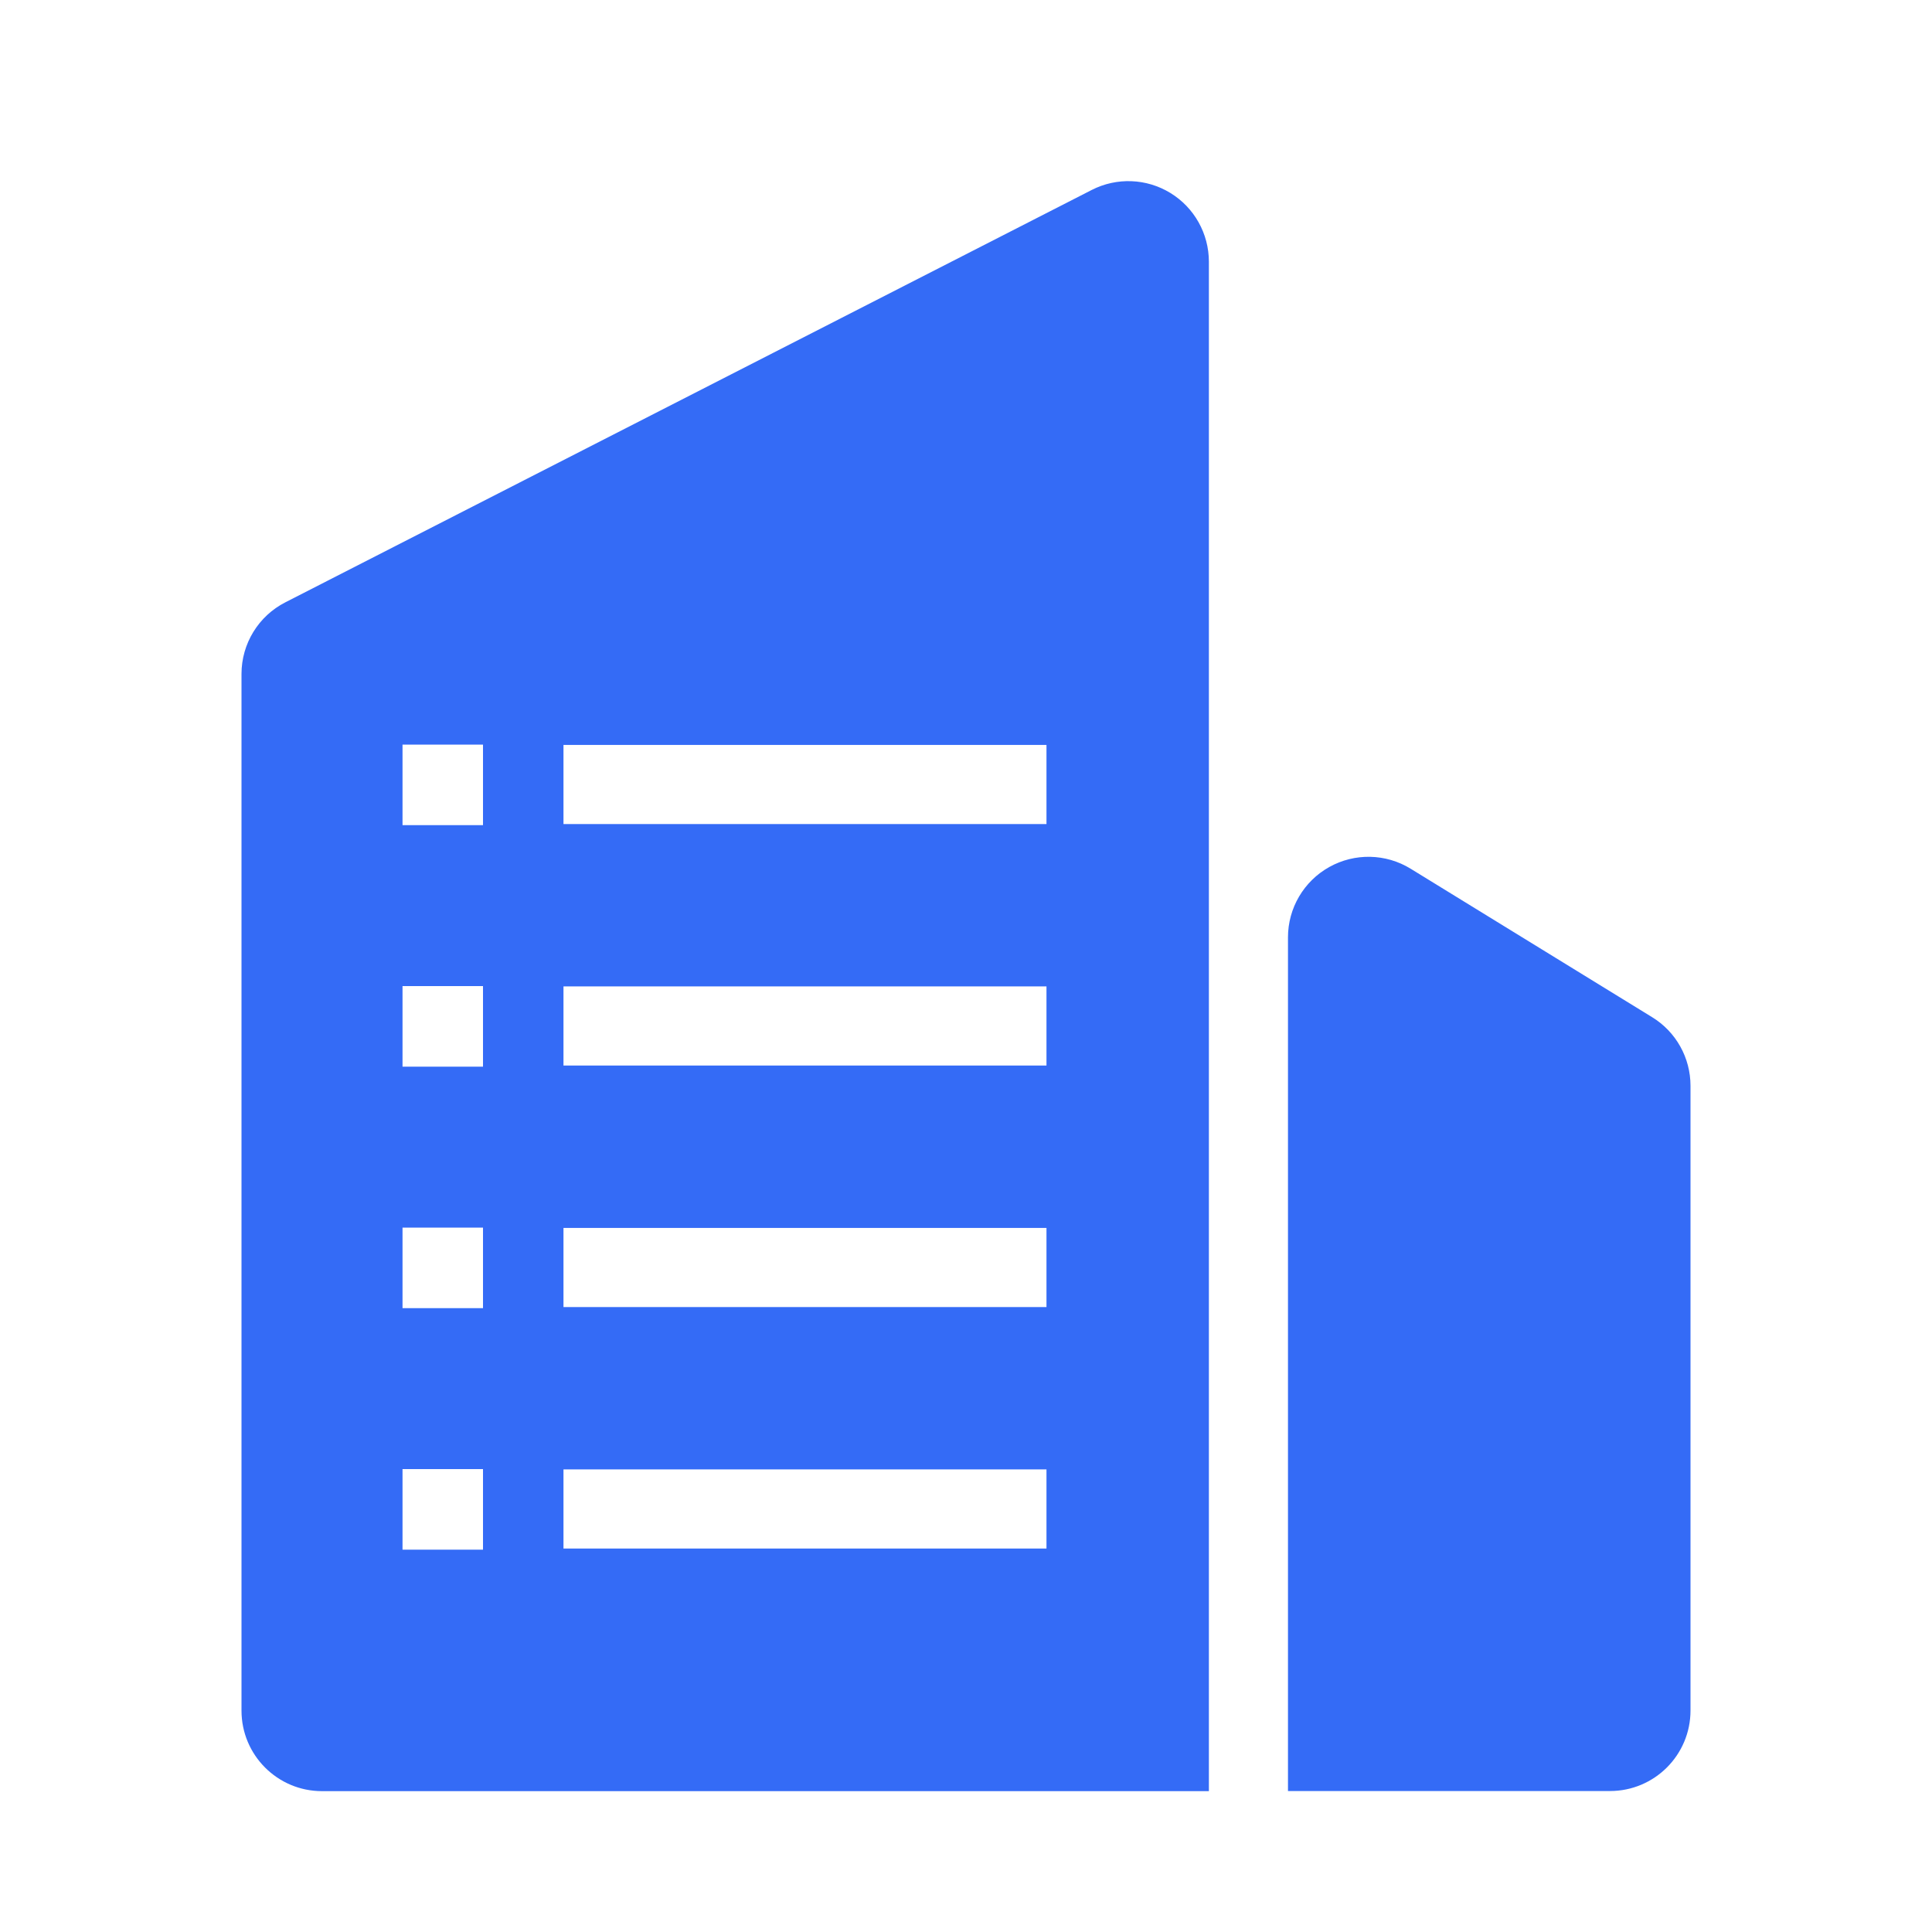 <!--?xml version="1.0" encoding="UTF-8"?-->
<svg width="32px" height="32px" viewBox="0 0 32 32" version="1.1" xmlns="http://www.w3.org/2000/svg" xmlns:xlink="http://www.w3.org/1999/xlink">
    <title>716.企业资源库@1x</title>
    <g id="716.企业资源库" stroke="none" stroke-width="1" fill="none" fill-rule="evenodd">
        <g id="编组" transform="translate(4, 3)" fill="#000000" fill-rule="nonzero">
            <path d="M0.727,6.976 L14.083,0.146 C14.496,-0.065 14.989,-0.046 15.385,0.196 C15.781,0.438 16.022,0.869 16.023,1.333 L16.023,26.667 L1.333,26.667 C0.597,26.667 0,26.07 0,25.333 L0,8.162 C0,7.662 0.281,7.203 0.727,6.976 Z M19.365,11.389 L23.365,13.848 C23.76,14.09 24,14.52 24,14.984 L24,25.332 C24,26.068 23.403,26.665 22.667,26.665 L17.333,26.665 L17.333,12.525 C17.333,12.042 17.594,11.597 18.016,11.361 C18.438,11.125 18.954,11.136 19.365,11.389 L19.365,11.389 Z M2.667,9.333 L2.667,10.667 L4,10.667 L4,9.333 L2.667,9.333 Z M5.333,9.338 L5.333,10.649 L13.333,10.649 L13.333,9.338 L5.333,9.338 Z M2.667,13.333 L2.667,14.667 L4,14.667 L4,13.333 L2.667,13.333 Z M5.333,13.338 L5.333,14.649 L13.333,14.649 L13.333,13.338 L5.333,13.338 Z M2.667,17.333 L2.667,18.667 L4,18.667 L4,17.333 L2.667,17.333 Z M5.333,17.338 L5.333,18.649 L13.333,18.649 L13.333,17.338 L5.333,17.338 Z M2.667,21.333 L2.667,22.667 L4,22.667 L4,21.333 L2.667,21.333 Z M5.333,21.338 L5.333,22.649 L13.333,22.649 L13.333,21.338 L5.333,21.338 Z" id="形状" fill="#346bf6"></path>
        </g>
    </g>
</svg>